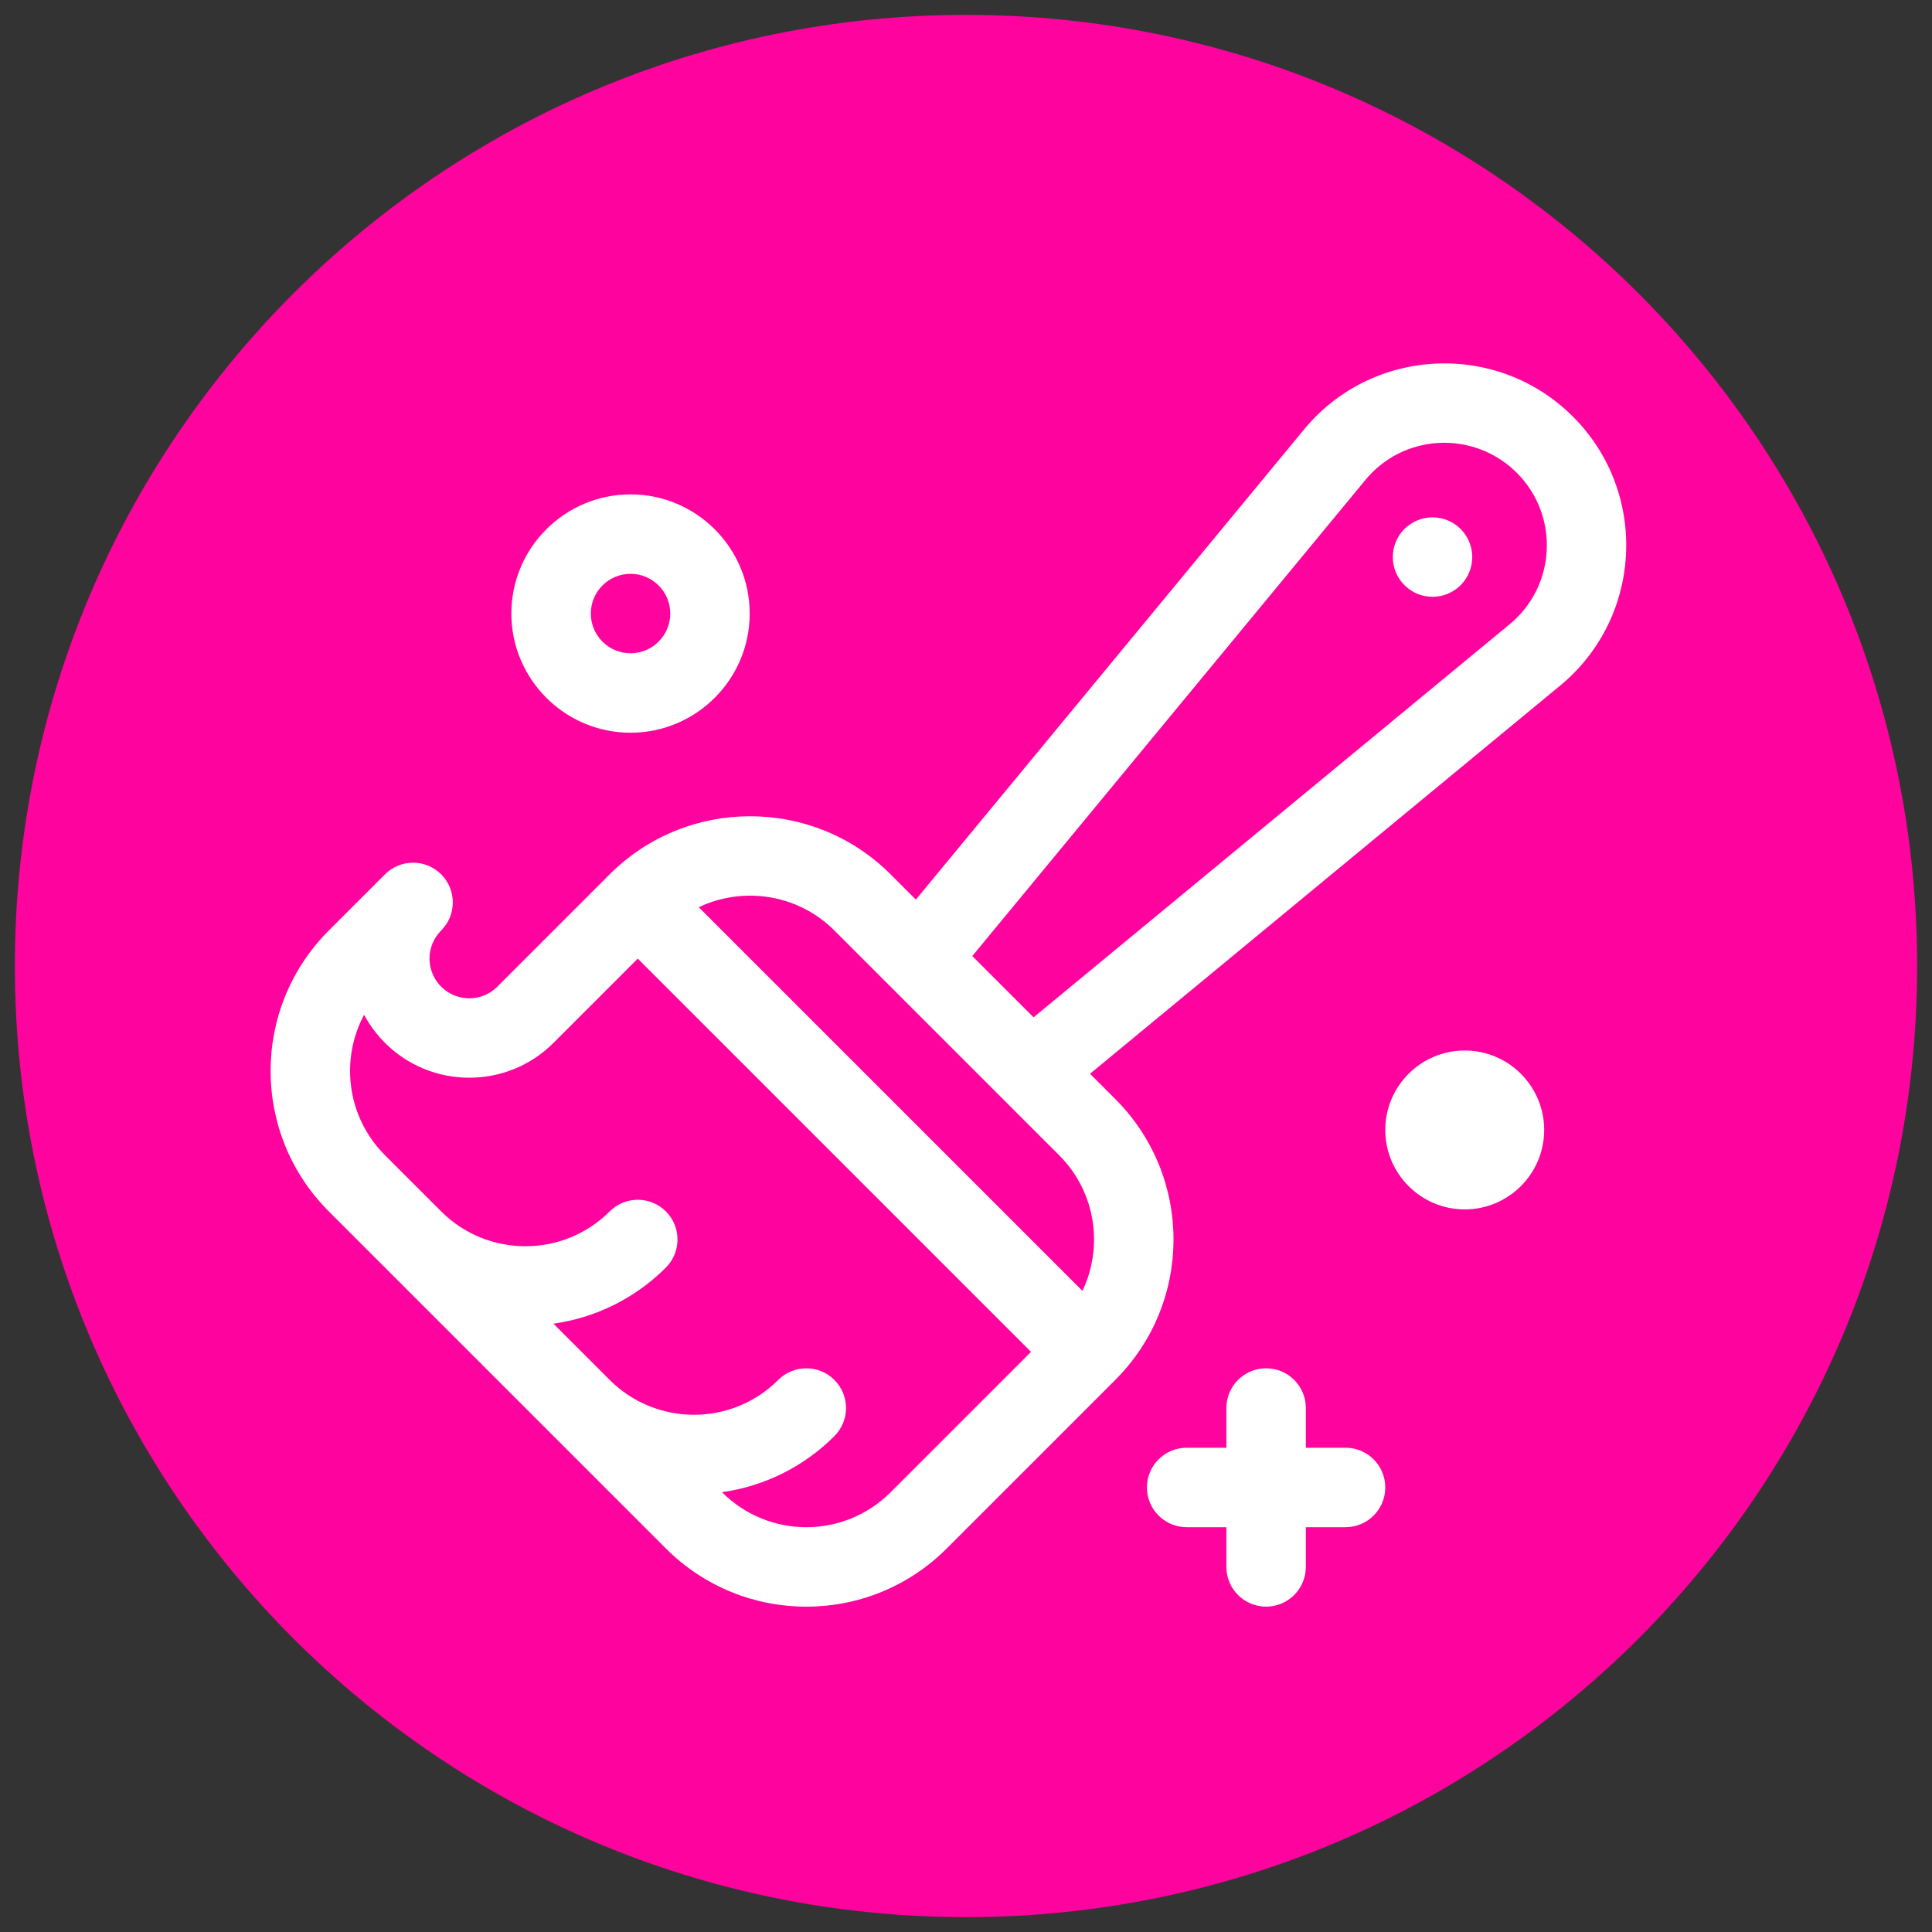 <?xml version="1.0" encoding="utf-8"?>
<!-- Generator: Adobe Illustrator 25.0.0, SVG Export Plug-In . SVG Version: 6.00 Build 0)  -->
<svg version="1.1" xmlns="http://www.w3.org/2000/svg" xmlns:xlink="http://www.w3.org/1999/xlink" x="0px" y="0px"
	 viewBox="0 0 520 520" enable-background="new 0 0 520 520" xml:space="preserve">
<rect x="0" y="0" width="520" height="520" fill="#333333" stroke="none"/>
<g id="Layer_2">
	<path fill="#FE039D" d="M516,260c0,141.387-114.613,256-256,256S4,401.387,4,260S118.613,4,260,4S516,118.613,516,260z"/>
</g>
<g id="Layer_3">
	<g>
		<g>
			<circle fill="#FFFFFF" cx="385.568" cy="149.939" r="10.692"/>
		</g>
	</g>
	<g>
		<g>
			<path fill="#FFFFFF" d="M423.369,112.142c-20.583-20.583-54.559-18.765-72.81,3.968L246.507,242.131l-6.804-6.804
				c-20.843-20.843-54.758-20.843-75.601,0l-30.244,30.244c-4.167,4.167-10.948,4.166-15.117-0.004
				c-4.179-4.179-4.179-10.941,0-15.12c4.176-4.175,4.176-10.944,0-15.119c-4.174-4.175-10.944-4.175-15.12,0
				c-0.012,0.012-0.024,0.024-0.036,0.036l-15.084,15.084c-20.891,20.89-20.894,54.707,0,75.601
				c3.594,3.594,84.827,84.827,90.721,90.721c20.89,20.892,54.706,20.894,75.6,0l45.361-45.361c20.89-20.89,20.895-54.707,0-75.601
				l-6.804-6.804L419.404,184.95C442.098,166.727,443.985,132.758,423.369,112.142z M239.703,401.65
				c-12.535,12.534-32.824,12.537-45.361,0l-0.021-0.021c11.079-1.565,21.758-6.597,30.261-15.099c4.175-4.175,4.175-10.945,0-15.12
				c-4.174-4.175-10.944-4.175-15.12,0c-12.505,12.505-32.852,12.505-45.357,0.004l-15.144-15.144
				c11.079-1.565,21.758-6.596,30.261-15.099c4.175-4.175,4.175-10.945,0-15.12c-4.175-4.176-10.945-4.175-15.12,0
				c-12.503,12.504-32.85,12.506-45.357,0.004l-15.124-15.124c-10.404-10.404-12.005-25.893-5.625-37.8
				c1.472,2.747,3.358,5.293,5.625,7.56c12.507,12.505,32.854,12.505,45.358,0.002l22.683-22.683
				c1.147,1.147,99.338,99.338,105.841,105.841L239.703,401.65z M291.34,347.444c-11.719-11.719-92.994-92.994-103.262-103.261
				c11.92-5.68,26.648-3.592,36.505,6.265c15.251,15.251,46.26,46.261,60.481,60.481C295.114,320.978,296.932,335.76,291.34,347.444
				z M405.976,168.309c-0.043,0.034-0.086,0.069-0.129,0.104L278.191,273.815l-16.495-16.495l105.402-127.657
				c0.036-0.043,0.071-0.086,0.104-0.128c10.377-12.971,29.518-13.803,41.048-2.273C419.776,138.789,418.95,157.93,405.976,168.309z
				"/>
		</g>
	</g>
	<g>
		<g>
			<path fill="#FFFFFF" d="M169.71,133.063c-17.686,0-32.075,14.389-32.075,32.075s14.389,32.074,32.075,32.074
				s32.074-14.389,32.074-32.074C201.785,147.451,187.397,133.063,169.71,133.063z M169.71,175.829
				c-5.896,0-10.692-4.796-10.692-10.692s4.796-10.692,10.692-10.692s10.692,4.796,10.692,10.692
				C180.402,171.032,175.606,175.829,169.71,175.829z"/>
		</g>
	</g>
	<g>
		<g>
			<path fill="#FFFFFF" d="M394.233,282.744c-11.791,0-21.383,9.593-21.383,21.383s9.593,21.383,21.383,21.383
				s21.383-9.593,21.383-21.383S406.024,282.744,394.233,282.744z"/>
		</g>
	</g>
	<g>
		<g>
			<path fill="#FFFFFF" d="M362.159,389.66h-10.692v-10.692c0-5.905-4.787-10.692-10.692-10.692
				c-5.905,0-10.692,4.787-10.692,10.692v10.692h-10.692c-5.905,0-10.692,4.787-10.692,10.692c0,5.905,4.787,10.692,10.692,10.692
				h10.692v10.692c0,5.905,4.787,10.692,10.692,10.692c5.905,0,10.692-4.787,10.692-10.692v-10.692h10.692
				c5.905,0,10.692-4.787,10.692-10.692C372.851,394.446,368.063,389.66,362.159,389.66z"/>
		</g>
	</g>
</g>
</svg>

